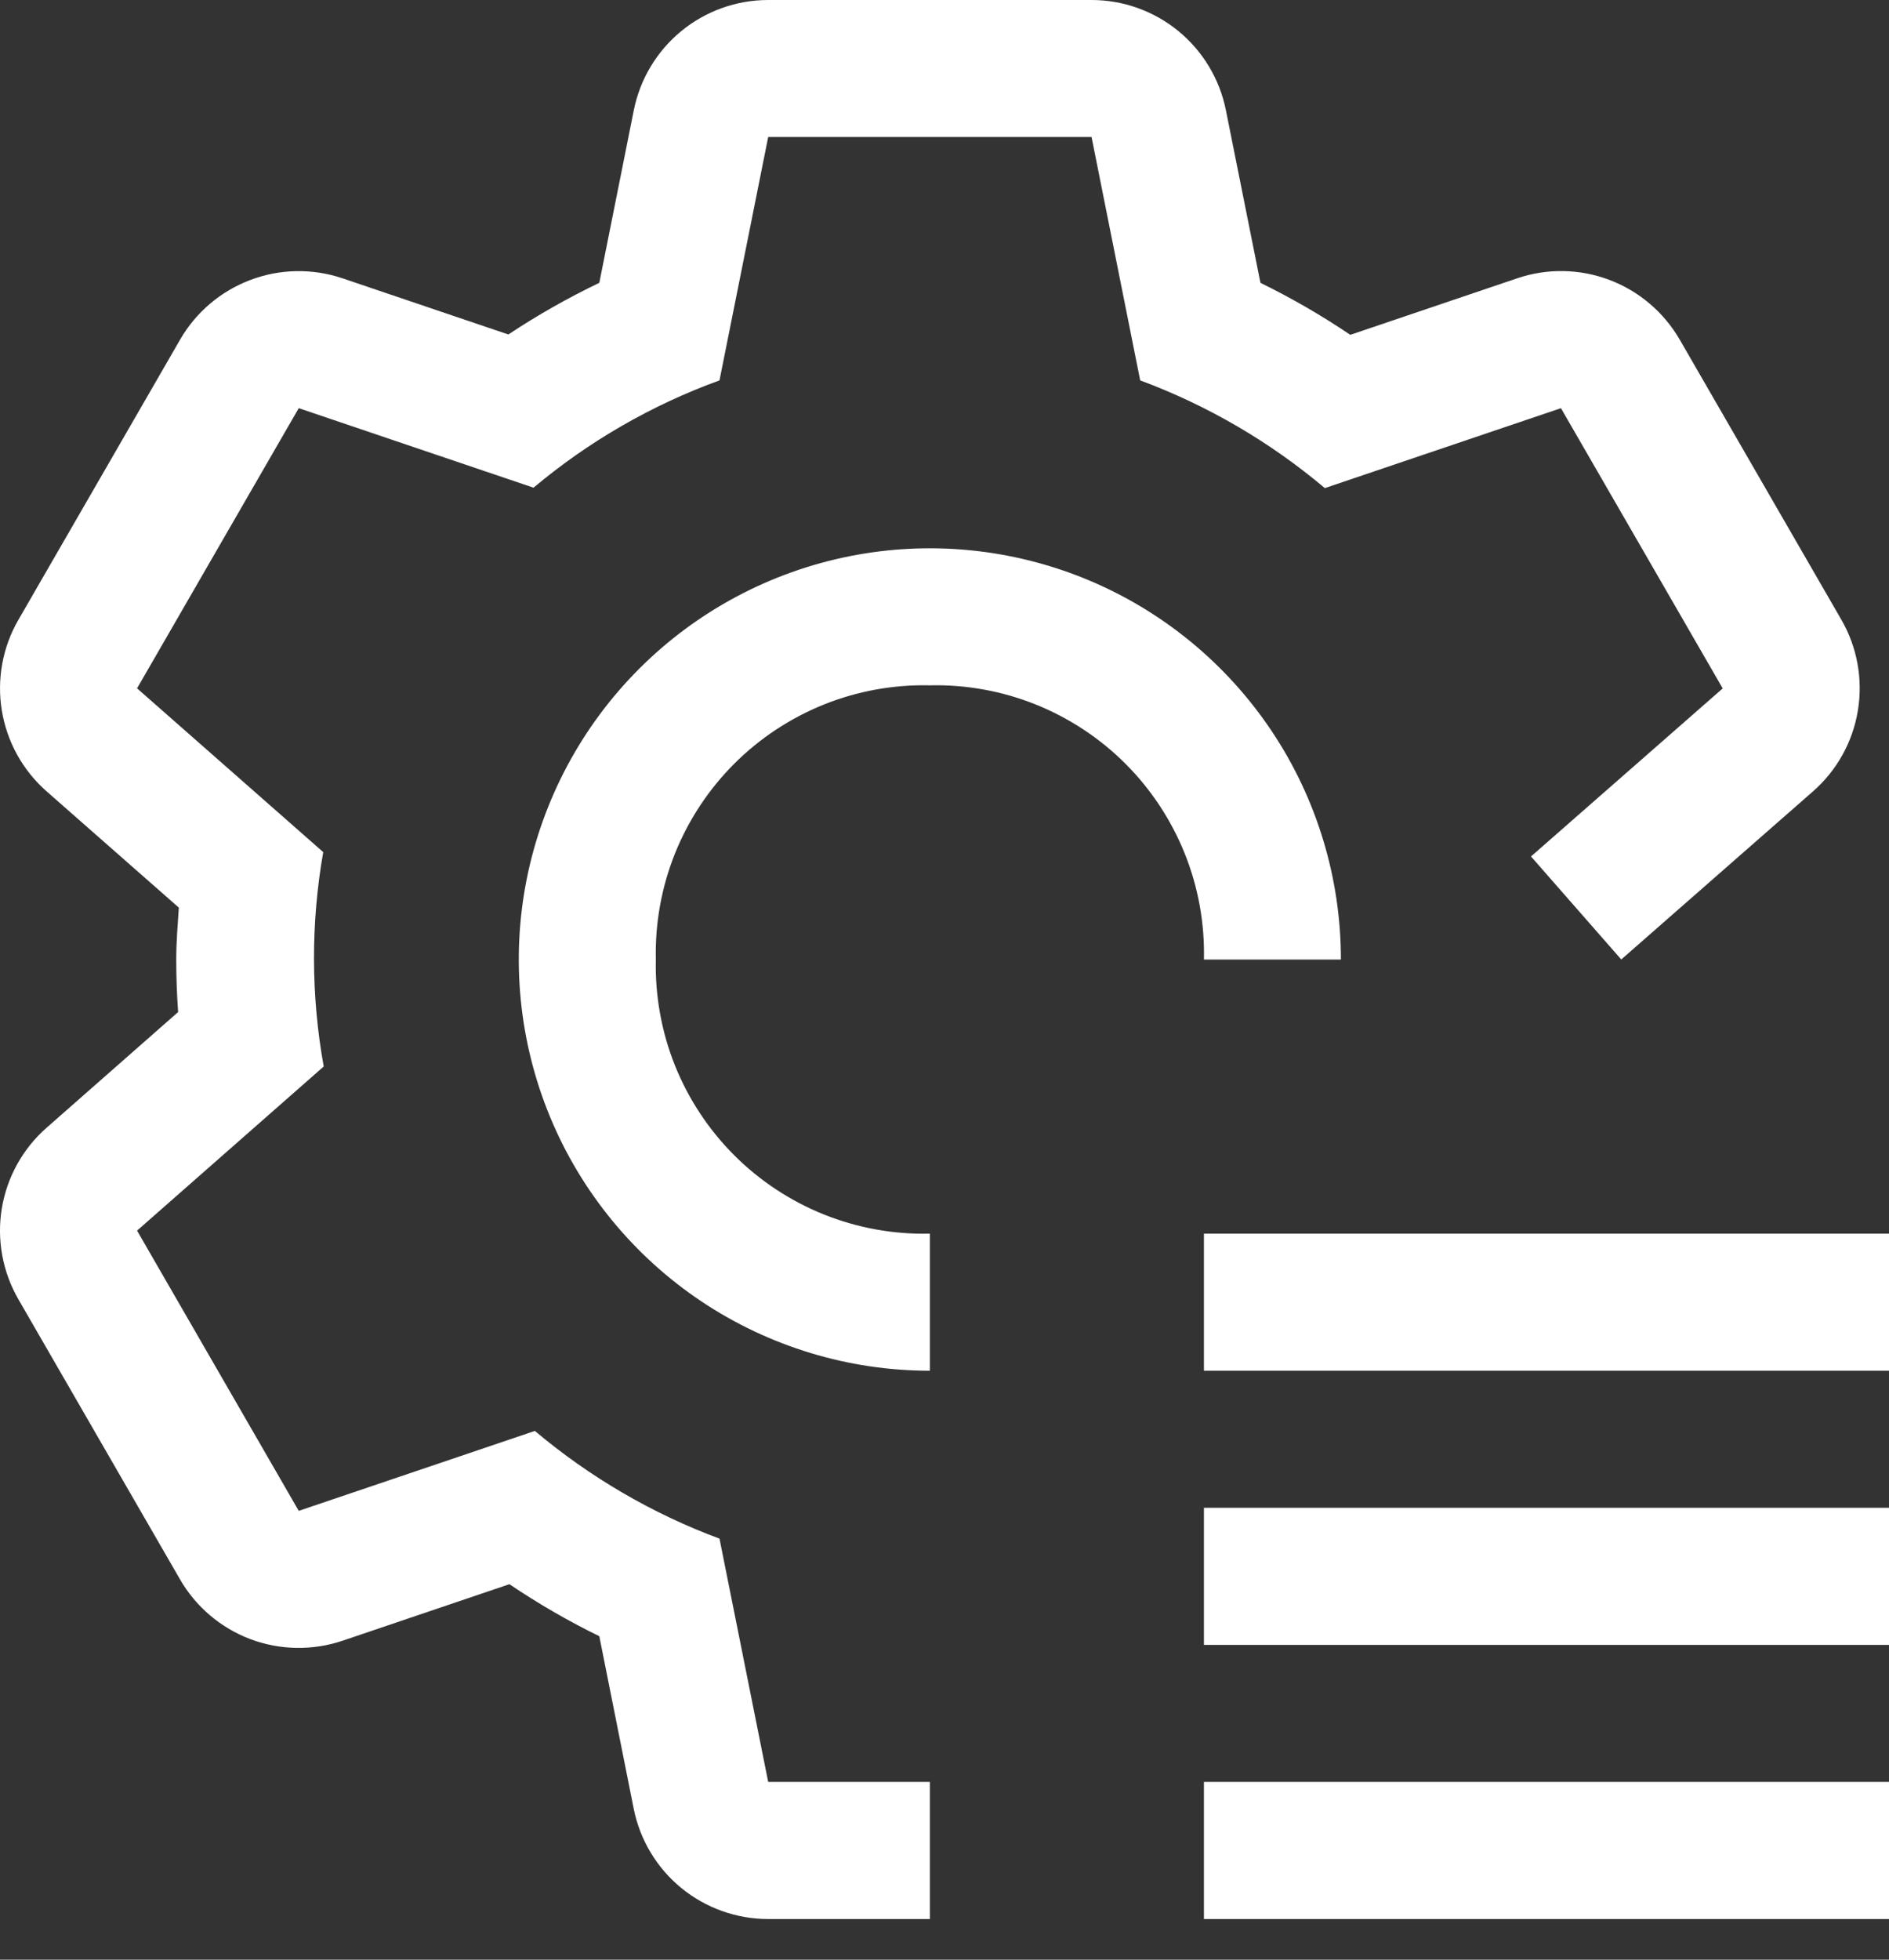<svg width="27" height="28" viewBox="0 0 27 28" fill="none" xmlns="http://www.w3.org/2000/svg">
<rect x="0" y="0" width="27" height="28" fill="#333333" stroke="none"/>
<path d="M17.208 17.626H27V19.585H17.208V17.626ZM17.208 21.543H27V23.502H17.208V21.543ZM17.208 25.46H27V27.419H17.208V25.46ZM13.291 17.626C12.773 17.639 12.258 17.545 11.777 17.353C11.297 17.16 10.86 16.872 10.494 16.506C10.128 16.14 9.84 15.703 9.647 15.223C9.455 14.742 9.362 14.227 9.374 13.71C9.362 13.192 9.455 12.677 9.647 12.196C9.84 11.716 10.128 11.279 10.494 10.913C10.86 10.547 11.297 10.259 11.777 10.066C12.258 9.873 12.773 9.78 13.291 9.792C13.808 9.78 14.323 9.873 14.804 10.066C15.284 10.259 15.721 10.547 16.087 10.913C16.453 11.279 16.741 11.716 16.934 12.196C17.127 12.677 17.22 13.192 17.208 13.71H19.166C19.166 12.547 18.822 11.411 18.176 10.445C17.53 9.479 16.613 8.726 15.539 8.281C14.466 7.837 13.284 7.72 12.144 7.947C11.005 8.174 9.958 8.733 9.136 9.555C8.314 10.377 7.755 11.424 7.528 12.563C7.301 13.703 7.418 14.884 7.862 15.958C8.307 17.032 9.06 17.949 10.026 18.595C10.993 19.24 12.129 19.585 13.291 19.585V17.626Z" fill="white"/>
<path d="M26.32 8.856L24.009 4.853C23.782 4.461 23.427 4.159 23.003 3.999C22.579 3.839 22.113 3.831 21.684 3.977L19.3 4.784C18.89 4.507 18.46 4.259 18.016 4.041L17.522 1.574C17.433 1.13 17.193 0.731 16.843 0.444C16.493 0.157 16.054 1.73109e-06 15.602 0H10.98C10.527 4.70403e-05 10.088 0.157 9.738 0.444C9.388 0.731 9.148 1.131 9.059 1.575L8.566 4.041C8.116 4.257 7.682 4.503 7.266 4.779L4.897 3.977C4.468 3.832 4.002 3.84 3.579 4C3.155 4.16 2.8 4.461 2.574 4.853L0.263 8.856C0.036 9.248 -0.047 9.707 0.026 10.153C0.1 10.6 0.325 11.007 0.665 11.306L2.556 12.968C2.54 13.215 2.519 13.46 2.519 13.709C2.519 13.962 2.528 14.212 2.546 14.46L0.666 16.113C0.326 16.411 0.1 16.819 0.026 17.265C-0.048 17.712 0.036 18.17 0.262 18.563L2.573 22.566C2.799 22.958 3.155 23.26 3.579 23.42C4.002 23.579 4.469 23.587 4.898 23.442L7.281 22.635C7.692 22.912 8.121 23.161 8.566 23.378L9.058 25.844C9.147 26.288 9.387 26.688 9.737 26.975C10.088 27.262 10.527 27.419 10.98 27.419H13.291V25.46H10.98L10.284 21.984C9.323 21.627 8.43 21.106 7.645 20.445L4.27 21.587L1.959 17.583L4.627 15.238C4.444 14.225 4.442 13.188 4.62 12.175L1.959 9.835L4.27 5.832L7.626 6.968C8.415 6.306 9.315 5.787 10.284 5.435L10.98 1.958H15.602L16.297 5.435C17.259 5.792 18.152 6.313 18.936 6.974L22.311 5.832L24.623 9.836L21.883 12.237L23.173 13.709L25.915 11.306C26.255 11.008 26.482 10.6 26.555 10.154C26.629 9.707 26.546 9.248 26.32 8.856Z" fill="white"/>
</svg>
